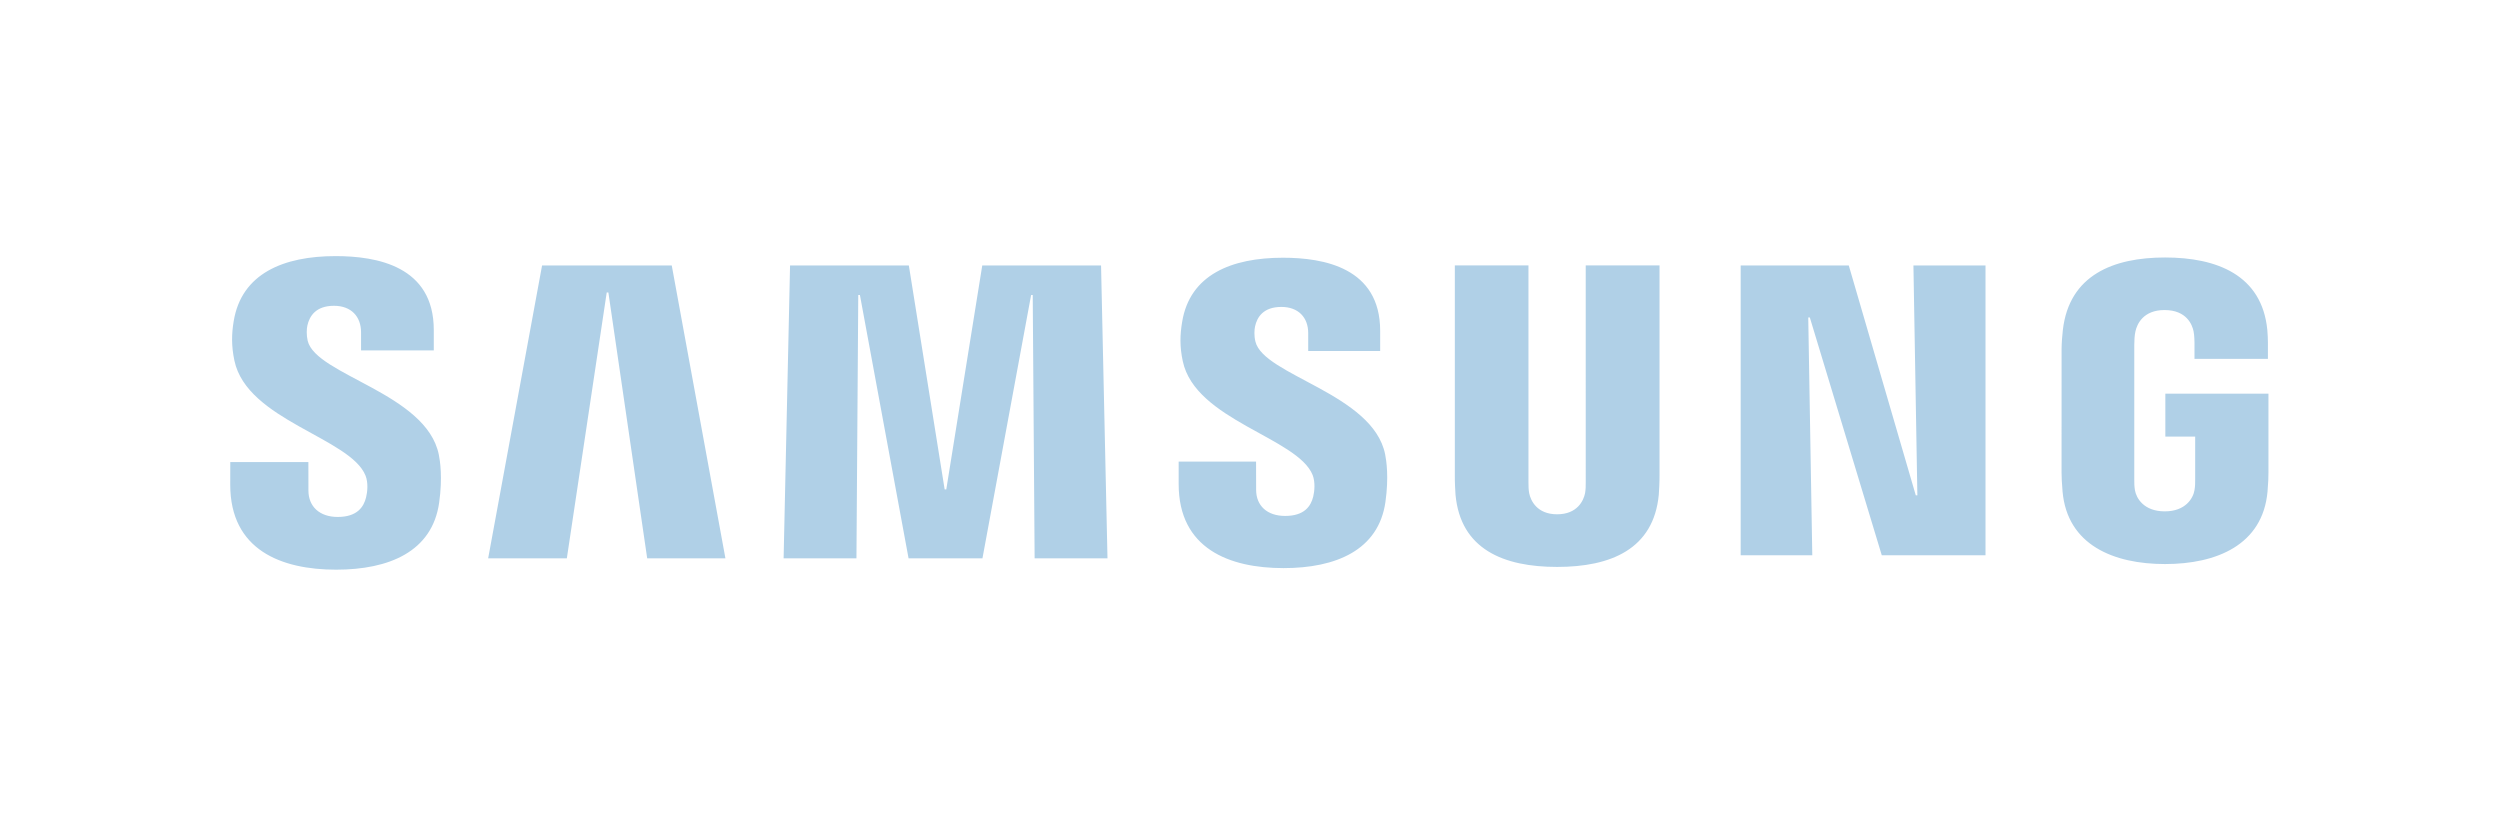 <svg width="230" height="76" viewBox="0 0 230 76" fill="none" xmlns="http://www.w3.org/2000/svg">
<path d="M176.398 45.573H176.253L170.088 24.424H160.142V51.087H166.73L166.359 29.206H166.504L173.124 51.087H182.667V24.422H176.035L176.398 45.573ZM49.871 24.422L44.91 51.367H52.149L55.818 26.909H55.971L59.542 51.369H66.739L61.801 24.422H49.871ZM90.367 24.425L87.058 45.026H86.908L83.614 24.425H72.685L72.092 51.367H78.793L78.96 27.137H79.112L83.588 51.367H90.385L94.862 27.145L95.011 27.137L95.185 51.367H101.889L101.297 24.425H90.367ZM28.307 31.354C28.181 30.803 28.211 30.252 28.279 29.947C28.472 29.082 29.052 28.133 30.729 28.133C32.301 28.133 33.217 29.112 33.217 30.573V32.238H39.908V30.357C39.908 24.479 34.665 23.562 30.869 23.562C26.106 23.562 22.216 25.153 21.5 29.549C21.304 30.729 21.28 31.811 21.565 33.176C22.729 38.682 32.248 40.278 33.63 43.76C33.889 44.41 33.806 45.252 33.678 45.761C33.461 46.642 32.859 47.559 31.07 47.559C29.396 47.559 28.375 46.595 28.375 45.124L28.371 42.51H21.186L21.182 44.593C21.182 50.604 25.885 52.41 30.922 52.41C35.777 52.41 39.757 50.76 40.4 46.262C40.728 43.929 40.487 42.4 40.371 41.829C39.237 36.185 29.072 34.516 28.307 31.354ZM115.496 31.416C115.364 30.879 115.401 30.333 115.464 30.035C115.651 29.175 116.226 28.237 117.889 28.237C119.442 28.237 120.355 29.201 120.355 30.643V32.295H126.975V30.431C126.975 24.625 121.779 23.711 118.032 23.711C113.31 23.711 109.455 25.267 108.754 29.635C108.558 30.811 108.527 31.885 108.815 33.229C109.968 38.678 119.393 40.262 120.764 43.706C121.014 44.356 120.939 45.184 120.816 45.689C120.598 46.577 119.996 47.466 118.232 47.466C116.567 47.466 115.564 46.516 115.564 45.062L115.558 42.467H108.437V44.532C108.437 50.48 113.099 52.266 118.087 52.266C122.882 52.266 126.828 50.63 127.46 46.179C127.785 43.877 127.545 42.361 127.432 41.793C126.308 36.208 116.241 34.549 115.496 31.416ZM145.888 44.349C145.893 44.692 145.882 45.088 145.825 45.376C145.692 46.047 145.119 47.315 143.255 47.315C141.398 47.315 140.819 46.047 140.686 45.376C140.628 45.088 140.615 44.692 140.618 44.349V24.419H133.845V43.731C133.834 44.231 133.883 45.243 133.907 45.511C134.367 50.534 138.326 52.157 143.254 52.157C148.177 52.157 152.134 50.534 152.609 45.511C152.633 45.243 152.684 44.23 152.676 43.731V24.419H145.886L145.888 44.349ZM199.212 36.219V40.165H201.956V44.072C201.964 44.412 201.95 44.787 201.893 45.096C201.774 45.821 201.09 47.045 199.157 47.045C197.219 47.045 196.538 45.82 196.413 45.096C196.361 44.787 196.345 44.412 196.353 44.072V31.744C196.353 31.306 196.381 30.828 196.462 30.48C196.605 29.816 197.182 28.524 199.131 28.524C201.18 28.524 201.687 29.888 201.809 30.48C201.888 30.854 201.893 31.498 201.893 31.495V33.013H208.648V32.113C208.645 32.113 208.672 31.192 208.593 30.351C208.097 25.284 203.932 23.689 199.186 23.689C194.438 23.689 190.372 25.297 189.783 30.351C189.725 30.787 189.666 31.634 189.666 32.113L189.663 43.449C189.666 43.957 189.682 44.332 189.756 45.23C190.198 50.136 194.438 51.893 199.181 51.893C203.927 51.893 208.167 50.136 208.612 45.23C208.685 44.331 208.695 43.956 208.697 43.449V36.219H199.212Z" fill="#B0D0E7"/>
</svg>

